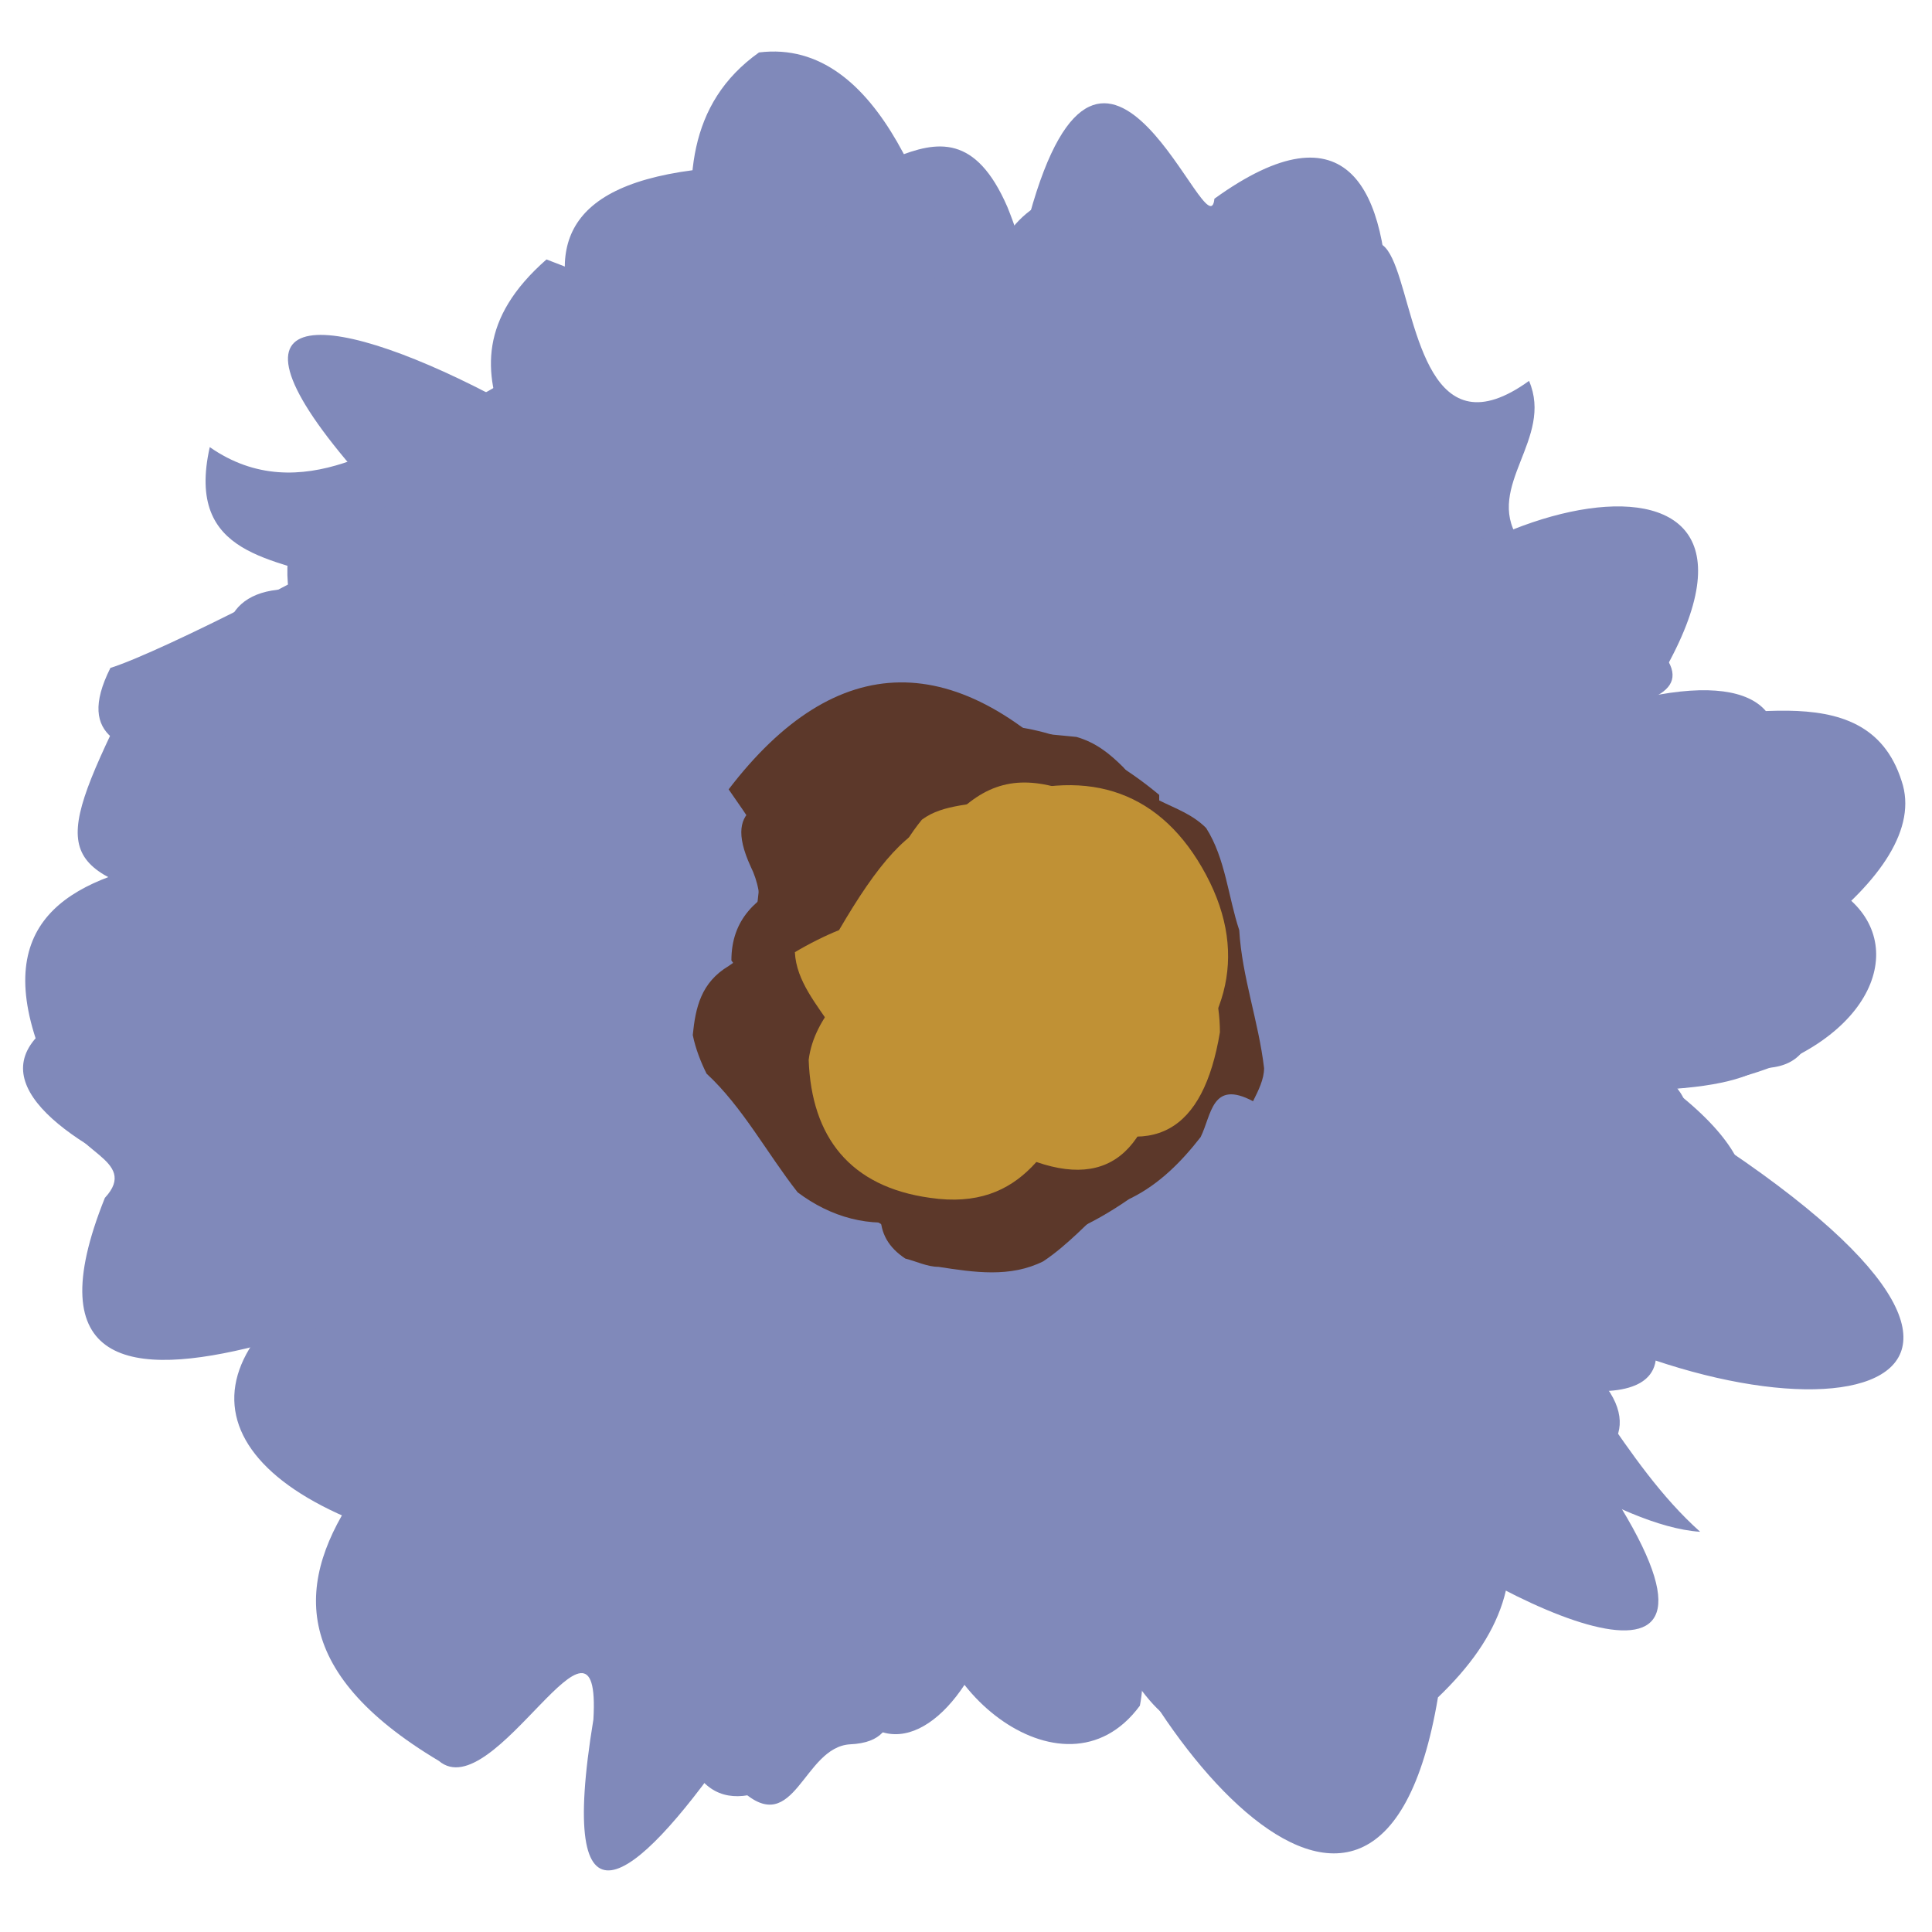 <?xml version="1.0" encoding="utf-8"?>
<!-- Generator: Adobe Illustrator 24.2.3, SVG Export Plug-In . SVG Version: 6.00 Build 0)  -->
<svg version="1.1" id="Layer_1" xmlns="http://www.w3.org/2000/svg" xmlns:xlink="http://www.w3.org/1999/xlink" x="0px" y="0px"
	 viewBox="0 0 70 70" style="enable-background:new 0 0 70 70;" xml:space="preserve">
<style type="text/css">
	.st0{fill:#8089BA;}
	.st1{fill:#5C382A;}
	.st2{fill:#C09135;}
</style>
<g id="petals">
	<g id="p0">
		<path class="st0" d="M21.8,34.2c3.4-6.1-2.7-12.3-7.7-15.1c-1.6,1.1-8.2,4.5-10.1,5.1c-2.6,5.2,7.4,1.5,6.6,7.3
			c0.5,6-7.9,2.7-8.3,6.9C7.4,39.8,18.4,40.3,21.8,34.2z"/>
		<path class="st0" d="M68.9,28.3c-1.3-4.1-6.5-1.9-9.6-2.4c7.8-11.4-7.1-8.2-11.1-1.5c1.5-4.5,5.5-24.2-4.2-17.2
			c-0.2,2.1-4-9.2-6.7,0.6c-2,19.8-0.9-7-9.8-5.9c-5.2,3.7-0.5,11.4-0.7,17C13.5,8.9,30,31,22.6,35.4c4.6,5.6-0.6,5-3.7,9.4
			c3.2,1.3,6.1-3.4,8.6-0.9c1.4,2.3-1.8,4-3.4,5.2c-0.2-1.4-0.7-3-2.2-2.8c-5.6,0.4-18.6,5.2-6.2,4.7c1.5,2.6-6.3,5.7-1.9,8.4
			c3,1.8,7.5-7.4,9.1-2.6c6.9-5.3,1.4,4.8,4,8.1c1.9,1.7,2.2-1.6,3.9-1.7c2.3-0.1,1.3-2.3,1-3.4c-1.5-2.8,1.2-9-3.6-8.7
			c0.2-0.6,0.2-1.4,0.6-1.8c6.5-8.7,3.7,8.1,4.2,11.9c1.3-0.3,1.9-1.4,2.1-2.9c3.4,3.4,4.1-6.5,9-3.5c5.7,1.9-0.7,8.3,3,10.4
			c3.3-4.1,8.2-14,3.9-19.6c-3.2-4.2-8.7-3.4-13.1-1.3c-3-1.8-8.1-0.8-8.8-5.4c-0.4-10.4,15.2-13.8,15-1.7
			C42.8,45.5,71.2,35.1,68.9,28.3z"/>
	</g>
	<g id="p1_1_">
		<path class="st0" d="M27.8,41.5c-1.7-1-0.9-1.6,0-2.9c1-3.6-5.5,0-6.9-1.7c4.2,0.8,6.8-4.4,3-6.8c2.6,2.2,11.5,1.4,8.5-3.7
			c9.3,3,6.1-14,4.1-18.9c-2.3-5.3-5.6,1-8.7-1.5c-13.1,0.1-5.5,8.3-1.3,15.3c-4.9-0.5-7.3-5.2-11.5-6.1c-3.5,2.1-1.2,4.7,0,7.6
			c-8.7-4.7-9,3.4-1.1,4.8c-3.6,0.8-6.1-1.6-9.4-2c-2.7,5.5-2.4,5.9,2.7,7.3c0.3,2.2-1.9,2-2.7,3c-10.9,3.5,5.6,9.2,9.6,9.1
			c-7.9,3.7-7.3,8.5,0.8,10.8c0.5,2.6,2.4,1.2,3.5,0.9C22.1,55.6,30.6,45.4,27.8,41.5z M20.9,42.8c-0.9,1-2.1,1.2-3.3,1.4
			c1.6-0.6,3.1-1.5,4.6-2.7C22.4,42.3,21.3,42.3,20.9,42.8z"/>
		<path class="st0" d="M40.9,51.3c2.9-15.9-17.1,4.6-16.4,10.1c0.5,8.6,8.6,0,9.3-4.3c-0.8,3.7,4.7,8.5,7.5,4.7
			C42,58.2,38.7,55,40.9,51.3z"/>
		<path class="st0" d="M57.6,52.9c-1.1-2.1,1.8-4.9-1-6.7c-4-0.6-9.1-9.2-12.7-3.3c2.8,3.8,1.7,9.2,6.3,12
			C55.1,58.6,64.6,62.9,57.6,52.9z"/>
		<path class="st0" d="M60,37c-3.8-2.1-9.3-2.3-13,0.2C46.9,42.6,63.9,41.8,60,37z"/>
		<path class="st0" d="M41,6c1.4,6.5-6.2,19,0.7,21.8C41.5,21.4,47.8,9.7,41,6z"/>
		<path class="st0" d="M46.7,29.6c10.8-2-2.4-18.6-2.5-6.2C45.4,25.4,42.1,29.2,46.7,29.6z"/>
		<path class="st0" d="M46.6,34c1.1,3.7,16.4-3.9,8.9-4.6C52.7,30,46,30.1,46.6,34z"/>
	</g>
	<g id="p2_1_">
		<path class="st0" d="M46.2,26c2.2-3,6.3-17.7-1.2-11.9c-5.1-4.8-4.4,3.3-7.3,3.4c-0.7,0-0.1,2.3-2.2,2.5
			c1.6-9.9-12.5-18.9-6.1-3.5c-1.3-4.1-6-5.7-9.6-7.1c-4.9,4.3,0.7,7.9,0.6,11.9c-9.6-10.3-14.3,1.8-4.8,6c-2.1-0.5-4.2-2-6.3-2.8
			c-6.6-2.4-5.5,5.7,0.7,6c-9.7-0.2-6.7,11.2,2.2,8.2c-1.8,0.4-4.3,0.6-4.2,2.9c2,5.1,12,1.5,15.8-0.3c-2.7,2.7-6.5,4.4-8.6,8.6
			c2.4-0.7,4-1.2,6-1.8c-1.7,12.7,18.8-9.7,5.1-8.7c4.1-3.3-2.5-7.3,1.8-9.2C33.8,27,43.1,31.4,46.2,26z"/>
		<path class="st0" d="M37.1,43.5c-6.6-1.2-2.5,6.9-2.9,10.4c0.1,1.9-1,4.8,2.9,3.7C38.2,52.9,36.9,48.2,37.1,43.5z"/>
		<path class="st0" d="M63.9,32.5c-5.4-1.8-9,2.7-14.9,0.5c2.7-2.6,9.8-1,10.4-5.3c-4.4-2.7-11.2,2.9-16,4.1c-0.3,1.3,0.3,2,1.6,2.2
			c-1.6,0.7-1.7,2.3-1.7,3.8c0.8,0.2,1.6,0.4,2.3,0.6c-1.2,0.2-2.3,0.9-3.5,1.2c1.2,3,6.8,3.4,8.6,6.5c-2.6-0.4-5.2-1.2-7.5-2.5
			c-2,1.7-0.8,3.8-0.9,5.9c0,4.7,4.3,6.1,6.7,9c5.9,2.8,4.7-5.1,1.3-7.2c5.9,4.9,13.5,0.3,3.6-3.9c6.9,1.2,8.3-7.1,1.1-7.9
			c1.6-0.1,3.2-0.3,4.8-0.7c1.8-1.4,6.3,2.2,6-3.2C66.1,34,65.7,33.4,63.9,32.5z"/>
	</g>
	<g id="p3_1_">
		<path class="st0" d="M8.4,26.9c2.6,1.3,4.7,2.5,7.5,1.3c2.3-0.2,5.4,3.7,6.5,0.2c0.6-1.9-3.4-3.6-6.1-4.3c1.2-2,4.8,0.2,4.9-1.8
			c0.1-2.1-0.2-2.5,1.6-1.1c4.5,1,3.3,7.5,8.3,7.3c5.9,5.8,9.8,2.2,10.5-4.7c2,17.3,7.6-2.2,7.7-9.1c0-0.2,0.1-0.7,0.1-1
			c-0.4-0.9-1.5-1.6-0.8-2.8c-2.8,0-8.1-0.7-7.6,3.8c-13.4-17.1-9.4,16.1-17.9-0.4c-3.3-2.3-2.8-1.4-6.6,0.5
			c-2.2,1.1-5.6,3.7-8.9,1.4c-0.9,4,2.4,4,4.7,4.9C19.6,25.8-0.7,20.2,8.4,26.9z M37.2,19.9c-2.1-0.7-0.6-3.2-0.3-4.8
			C37.7,16.7,37.6,18.3,37.2,19.9z"/>
		<path class="st0" d="M7.1,33.3c4.4-0.5,12.4,2.3,15.1-1.1C19.7,28.4,0.1,29.6,7.1,33.3z"/>
		<path class="st0" d="M22.1,41.4c7.3-11-23.6-3.3-14.9,3.4c3.1-0.3,7.2-0.3,3.8,3.6C6.5,62,18,44.1,22.1,41.4z"/>
		<path class="st0" d="M60.9,35.5c-2.2-2.4-6.3-0.2-9.8-0.4c11.8-10.4,0.3-13.2-4.1-1.2c1.2,9.9-2.8,8.2-6.4,11.3
			c-2.8-0.8-4.6-5.3-7.3-3.1c-4.3,3.5-5.1-3.7-9.7,1.6c-3.3,5.3-9.8,10.7-9.8,16.5c2.7,4,7-5.2,20.6-3.3c-1.8,10,8-3.1,8.9-6.3
			c1,4,7.4,4.7,6.2-0.3c1.5,11.5,10.6-1.6,3.3-6.1C49.1,36.8,60.6,40.3,60.9,35.5z M49.1,50.1c-0.6,0.3,0.2-0.9,0.3-0.1
			C49.3,50,49.2,50.1,49.1,50.1z"/>
	</g>
	<g id="p4_1_">
		<path class="st0" d="M59.4,38.2c-2.8-2.4-6.6-2.2-10.3-3.5c6.9-3.6,16.5-5.7,3.2-6.9c11.9-6.3,0.7-5.3-5.1-2.6
			c6.6-3.9,1.7-17.2-3.8-9.9c1.3-5-3-3.3-4.2-6.6c-4.6-0.5-2.3,4.1-4.6,6.2c-8.8-13.8-9.7,9.3-2.5,14.3c7.6-1.2,7,7.6,8.5,13.4
			c-2.1-2.2-5.6,0.2-5.8,2.7c-1.9-1.9-4.5-5-7.6-2.9c-1.2-1.8-0.2-5-3.4-5.7c-16.7-4.5-28.4,15.3-5,6.2c-8.3,1.6-10.6,10.5-3.3,7.7
			c1.4,0.1,1.9-2.5,3.8-2.1c4.1,0.6,3.5-5,7.3-5.6c-1.5,1.5-2.5,3.2-0.2,4.8c3,1.9,0,5,3,7.2c0.1,13.4,7.9,7.7,7.2-1.5
			c2.5,3.2,7.4,15.9,7.3,4c4.4,3.6,4.2-0.6,2.5-4c1.5-1,2.2,0.6,2.8,1.2c4.7,4.9,13.5-9.3,2.3-12.4C44.9,38.1,67.2,44,59.4,38.2z
			 M45.4,48.8c1.4,1.3,0.6,1.8,0,2.5c0-1.1-0.2-2.1-0.5-3C45,48.4,45.2,48.6,45.4,48.8z"/>
		<path class="st0" d="M15.2,36.2c5.6-0.9,12.3-0.5,13.9-6.5c-2-4-5.6-3.1-8.9-2.8C13.9,30.1,3.6,30.4,15.2,36.2z"/>
	</g>
	<path id="p5_1_" class="st0" d="M59,24.7c-10.6,3.5-0.4-0.5-4-5.2c-1.2-1.9,1.3-3.6,0.4-5.7C48.2,19,53.6-4.7,43.9,21
		c-5.2,8.6,1.8-14.6-5.3-14c-4.6,1.4-1.9,7.7-5.6,9.5c-4.4-15.4-15.8-5.8-6.7,5.7c-10.7-10.3-19.8-2.5-6.7,7.3
		c-21.9-5.5-4.5,1.7-9.4,8c-0.9,2.4-2.2,0.2-3.3-0.3C1,39.4,11.4,48,12.3,52.3c3.5,4.4,10.3,3.5,11.4,10.2c5.1-0.5,2-13.6,9.6-9.7
		c1.9-0.2,2.4-1.3,2.8-2.6c2.2,3,5.4-2.4,6.2,3.2c5.3,9.6,9.9,0.8,2.8-4.8c2.4,0.3,3.7,5,6.9,1.6c0.9-2.2-6.8-8.2-2.8-8.7
		c10-3.5-0.8-4.9-5.5-6c-5.3,9.1-5.6,9.8-14.9,5.7c-0.4-5,4-10.5,1.7-14.7c1.6,1,4.8,1.8,3.9-1.3c2.7,2.9,7.6,4.2,9,8.8
		C47.2,36.7,60.9,28.3,59,24.7z M28.8,41.3C25.1,63.1,9.3,30.9,28.8,41.3L28.8,41.3z"/>
	<path id="p6_1_" class="st0" d="M61.9,41.2c-1.6-0.9-3.4-1.4-5.2-1.8c14.7,1.5,15.3-11.7,0.2-7.1c6.8,0.3,12-9.8,1.4-6.7
		c-13.5,6.7-18.4,2.6-15-12.5c-4.4-5.6-6.4,1.9-5.8,5.5c1.6,6.4-5.3,3.7-6,7.4C26,15.7-2,3.3,16.9,21.2c1.4,1.8,10.5,6.5,5.7,7.3
		c-1.9-1.2-10.2-2.4-6.5,1.1c-5.3,2.2-20-0.8-13.6,10.7c-0.1,1.4,2.6,1.7,1.3,3.1c-4.9,12.2,13.6,1.7,18.3,1.1
		C16.9,50.6,5,57.3,15.9,63.8c2,1.7,5.9-6.6,5.6-1.5c-2.7,16.4,11.3-8.9,13-13.2c-3.1,19.7,4.8,6.3,2.3-4.2
		c-5.5-5.2-9.5-10.9-5-17.9c24.9,9.5,0.8,10.5,7.6,28.5c1.4-20.7,5-5.3,8.6,4.7c3.8-1.5,0.1-4,0.9-5.9c-5.6-12.3,6.7,0.8,12.7,1.2
		c-2.8-2.5-4.4-6.4-7-8.7C64.9,53,76.9,51,61.9,41.2z M49.7,44.4c0.2-0.2,0.4,0.1,0.6,0.2C50.1,44.5,49.9,44.5,49.7,44.4z"/>
	<g id="p7">
		<path class="st0" d="M52.8,27.7c1.6-2.6,12-1,5.9-5.4c-2.5-0.1-4.9-2.1-7.9,0.1c1.2-1.8,2.4-2.9,1.6-4.6c-2.6-2.8-3.8,1.9-6.2,1.2
			c0.5-2.2,2.7-3.6,2-6c-6.4-6.1-8,10.1-13.4,12.2c-2,4.3,4.9,2.3,5.2,12.9c-2,0.7-3,2.2-3.4,4.1c-11.3-10.7-14.8,4.2-20.2-1.5
			c-6.6,0.2-12.5,9.5-0.4,3.5c-3,3.7,0.4,3.4,3.2,2.9c-2.6,1.3-10,3.3-2.7,5.6c5.2,0.6,8.3-3.3,12.9,1.3c3.9-2.1-0.7,6.4,3.4,6.6
			c3,0.6,2.8-3.4,3.8-4.9c-0.9,2.4,2.9,4.5,3.1,1.7c5.3,3.3,2.3-6.4,5.1-6.9c0.9-0.1,1.6-0.3,2.1-0.6c0.5,0.6,0.7,1.3,0.3,2.2
			c-2.3,5,8.3,10.6,4.3,3.5c-2.5-3.6,3-4.5,0.4-8.3c2.9-1.1,6.9,0.1,7.9-4.4c-2.5-3.9-6.4,0.1-9.4-1.6c1.4-2.6,4.4-2.1,6.2-3.7
			c-2.1-1.3-4.7-1.5-7-1c-1.8-0.5-4-0.1-4.9-1.8C44.5,30.2,51.2,31.2,52.8,27.7z"/>
		<path class="st0" d="M14.4,23.9c0.7,8,13.2,13.1,16.3,4.8c-0.4-2-1.7-5.4,1-6.1c5.4-1.2,3.5-13,0.2-5.5c-1.4,4.2-5.4,0.3-6.9,4.7
			c-2.6-1.7-4.1-5.6-8.3-3.7c-1.6,4.3,3.9,5.1,4.4,8.5C18.2,27,16.8,24.3,14.4,23.9z"/>
	</g>
	<g id="p8">
		<path class="st0" d="M32.6,19.4c-0.9,5.4,4.4,11.1,9.2,7.4c-4.6,11,10.8-2.1,12.2-6.4c0.2-2.7-5.3-0.6-7.7,1.5
			c3.5-4.8,5.1-12.9-2.3-5.2c1.3-14.1-4.2-2-6.1,4.5c-2.2-4.6,0.1-18-8.5-12.7c-1.7-2.4-4.4-0.1-4.1,2.4
			C25.8,13.9,29.3,26.7,32.6,19.4z"/>
		<path class="st0" d="M64.9,29.1c-4-2.3-26.7-0.7-15.4,4.3c-4.5,0.5-6.6,4.4-6.3,8c-7.3-5.2-0.7,10.7-20.4-4.7
			C43,30.1,2,17.7,19.6,30c-12.4,0-5.3,5.8,2.3,6.7c-8,0.3-10.3,10.8-0.5,7.6c-10.1,10.8-1.9,15.8,5.4,6.9
			c-2.1,4.2-2.8,11.5,1.9,9.6c1.8-5.8,1.6-11.4,7.5-9.2c-5.3,8.6,4.4,15.3,2.5,2.9c1.5,7.3,11.2,20.1,13.4,7
			c2.3-2.2,3.2-4.5,2.2-7.3c1.8-3.7-4.4-9.6-5-13.5c5.9,3.6,18.7,8.8,8.5-1.2c11.8,0.3,5.2-4.7-1.1-5.8C60.4,33.6,66.8,31,64.9,29.1
			z"/>
	</g>
	<g id="p9">
		<path class="st0" d="M35.3,41.6c-6-0.4-11.3-17.4-12.9-4.2c1.6,5.7-6.5,9.2-7.1,13.5c2.5,1.4,4.4,6.7,7.9,1.1
			c-1.2,12.2,2.8,1.9,7.1-1.9c-0.9,5.2-1.1,14.9,4,5.7c4.2,11.4,3.2-2.9,3.7-8C42.9,52.1,40.1,40.8,35.3,41.6z"/>
		<path class="st0" d="M55.6,35.7c0.7-0.6-4.4-1.1,0-1.8c2.5-0.7,1.7-4.8-1-4.8c-1-0.2-2.3,0.6-3.1-0.7c1.3-1,2.6-1.9,3.9-2.9
			c0.1-4.9-13,5.5-6.5-4c2.8-2.4-0.4-5.3-2.4-2.1c-5.4,5.2-3.7,3.2-5.7-2c-1.2,1.8-2.2,3.3-3.6,5.4c-0.9-4.8,0.9-9-1.7-12.9
			c-2.8,3.7-1.3,8.2-3.2,12c-8.1-8-5.1,1.8-14.5-2.2c-9-2.6,7.1,7.5,8.8,10.6c3.7,1.8,8-0.9,12.1,0C36.6,34.6,57.8,56,54.6,44.1
			c-6.2-8.5,0.5-1.6,4.1-5.7C58.5,36.4,56.5,36.7,55.6,35.7z"/>
	</g>
	<g id="pa">
		<path class="st0" d="M23.5,34.2c4.9-6.1-15.6-15.7-8.9-4.5C18.1,29.8,19.9,36.2,23.5,34.2z"/>
		<path class="st0" d="M28.1,16.2c-1.6,3.2,3.1,7.5-3.1,8.7C27.1,39.9,39.9,16.6,28.1,16.2z"/>
		<path class="st0" d="M25.2,42.8c-5.6-0.3-10.3,1-12.7,7.2C16.8,48.7,24.5,46.6,25.2,42.8z"/>
		<path class="st0" d="M15.1,37.8c3.3,1,6.6,4.5,9.8-0.2C21.8,36,15.5,31.3,15.1,37.8z"/>
		<path class="st0" d="M32.6,44.5c-1,5.5-0.4,10.3,5.5,13.5C37.4,53.6,36.3,45.7,32.6,44.5z"/>
		<path class="st0" d="M27.4,44.2c-2,2.9-7.5,8.5-1.1,9.7C27.8,50.8,31.7,47.9,27.4,44.2z"/>
		<path class="st0" d="M44.8,46.3c0.4,5.6,2.4,10.1,8.8,11.6C51.7,53.8,48.6,46.5,44.8,46.3z"/>
		<path class="st0" d="M62.8,36.9c-4.1-4.4-12.2,0.6-17.5-2.1c2.9-1.9,6.4-0.5,9.4-2c3.3-1.7,3.8-3.4,1.1-5.6
			c1.2-1.3,4.2-0.7,3.8-3.6c-0.4-0.9-3.3,2-1.9-1.3c0.3-0.8,0.9-1.7,0-2c-3.2,0.6-6.6,1.6-8.8,4.2c3.4-7.9-3.4-5.7-7.2-1.5
			c2.8-3.4,5.6-9.3,3.6-12.7c-2.1,0.5-4.2,2.1-6-0.5c-0.7,5.9-11.1,24.1,2.1,20.7c-3.7,3.9,1.8,8.3,5.4,9.3
			c-10.9,4.3,18,16.3,12.5,7.4c-1.8-2.4,0.5-1.4,1.4-1.6c0.7-3.3-3.6-4.3-6-4.5C57.1,40.6,61.9,39.5,62.8,36.9z"/>
		<path class="st0" d="M43.1,46.8c-4.2-4.3-4,0.5-1.9,3.9C45.2,51,42.7,48.2,43.1,46.8z"/>
	</g>
	<g id="pb">
		<path class="st0" d="M34.2,40.9c-2.6-0.8-4.4-2.8-6.3-4.6c-2.5-0.6-1-5-4.5-4.7c-0.8,0.6-1.4,1.4-1.7,2.2c-0.4-0.2-1-0.4-1.7-0.5
			c-3,1.6-12,2.1-7.5,6.9c1.8,0,6.6-1.8,8.9-3.6c0,0.1,0,0.1,0,0.2c1.5,5.8-6.5,9.3-7.1,13.5c2.5,1.4,4.4,6.7,7.9,1.1
			c-1.2,12.7,2.8,1.8,7.1-1.9c-0.9,5.2-1.1,14.9,4,5.7c4.2,11.4,3.2-2.9,3.7-8c0.7,0.8,1.2,1.2,1.6,1.7l0,0c0.6,4.4,1.9,9.1,5.1,9.9
			c1.6-2.1-1.7-9.2-4.1-13C39.2,43.3,36.7,41.3,34.2,40.9z"/>
		<path class="st0" d="M54.5,35.1c0.7-0.6-4.4-1.1,0-1.8c2.5-0.7,1.7-4.8-1-4.8c-1-0.2-2.3,0.6-3.1-0.7c2.6-0.9,6.1-5.9,1.1-3.9
			c-2,0.9-3.9,2-6,0.2c0.8-2,4.9-4.4,2.8-6.5c-3-0.9-4.3,4.4-7.5,4.5c-0.5-1.7,0.6-3.6-1.1-5.3c-1.2,1.8-2.2,3.3-3.6,5.4
			c-0.9-4.8,0.9-9-1.7-12.9c-2.8,3.7-1.3,8.2-3.2,12c-1.7-1.2-4.6-4.8-6.5-3.1c-3.8,5.5-7.7-2-11.7,0.7c5.9,3.2,10.3,12.1,17.1,11.3
			c2.4-1.8,5,0.2,7.5-0.5c-1.3,7.4,25.4,29.2,13.1,9.2C54.2,39.7,61.2,38.2,54.5,35.1z"/>
		<path class="st0" d="M24.1,30.5c-4.3-1.7-12.8-4.9-15.8-1.3C9.8,32.1,21.1,31.6,24.1,30.5z"/>
		<path class="st0" d="M42.3,46.4c2.7,2,7,10,9.4,3.9C50.3,47.5,40.4,38.8,42.3,46.4z"/>
	</g>
	<g id="pc">
		<path class="st0" d="M27.3,38.3c-3.4-3.6-0.2-7,0.8-10.7C26.6,17.8,8.3,7,20.6,24.5c-2.9,0.7-12.4-6.4-9.8,0.1
			c1.7,3.5,6.2,2.9,9,6.2c-3.5,0.3-4.7,1.5-1.3,3.7c-11.4-0.3-16,5.2-1.9,6.7C-2.8,53.4,42.3,50.2,27.3,38.3z"/>
		<path class="st0" d="M60.4,31.8c-5.3,1-19.3-2.8-18.9,4.2c-1.5,7.7,9.7,9.5,15.2,10.7c9.1-6.3-0.1-7.7-6.4-10.7
			c3.8,0.1,6.3-3.2,9.8-1.5C62.1,35.2,62.7,31.9,60.4,31.8z"/>
		<path class="st0" d="M47.1,25c1.6-3,8.8-8.5,2.4-9.9C46.9,16.9,39.9,28.1,47.1,25z"/>
		<path class="st0" d="M45.2,29.6c4.5-1,13.4-3.1,13.8-7.8C56.2,20.3,47.1,27,45.2,29.6z"/>
		<path class="st0" d="M37.5,26.5c2.6-3.8,7.7-11.4,4.8-15.1C39.2,12.2,37.1,23.3,37.5,26.5z"/>
		<path class="st0" d="M35.1,25.9c0.9-4.5,2.5-13.5-1.7-15.8C30.9,12.1,33.5,23.1,35.1,25.9z"/>
		<path class="st0" d="M31.2,25c-0.6-4.6-2-13.6-6.7-14.4C22.8,13.2,28.7,22.9,31.2,25z"/>
		<path class="st0" d="M32.4,60.5c1.3-4.4,3.9-13.2,0-15.9C29.7,46.3,31.1,57.5,32.4,60.5z"/>
		<path class="st0" d="M46.5,43.7c-3.1,4.3-6.2-4-7.7-0.8c0,5.7-2.6-1.4-3.2,1.2c-1.7,8.8,9.3,26,4.3,5.4c2.7,0.7,3.1,2.9,4.4,4.2
			c2.8,4,5.2-1.4,3.4-3.7C54.3,58.4,56.8,48.4,46.5,43.7z"/>
	</g>
	<g id="pd">
		<path class="st0" d="M32.3,41.5C23.5,27.3,42,32.9,37,18.4c-0.1-1.4-2.6,0.9-3.1-1.5c-3.4-3.8-6.5,4.1-4,6.5
			c-1.7-3.3-7.6-5.7-8.9-0.6c-4.6-3.2-6.6-4.5-5.6,2.8c-16.5-0.4,5.4,6,9.4,7.7c-4.2-2-19.5,8.6-7.9,7.9c-2.4,1.3-7,3.3-2.8,6.4
			c5.2,2.4,6.2-4.9,12.3-6c-14.9,9.2-3.4,18.7,4.4,6.1C36.8,72.6,51.5,41.1,32.3,41.5z M20.6,38.9c0.7-0.5,1.5-1,2.3-1.5
			C22.2,38,21.4,38.4,20.6,38.9z"/>
		<path class="st0" d="M53.3,35.4c3.7-1,6.5,0.3,8-3.7c-4.1,1.8-5.8-2.8-9.3-2.3c-8.9-1.8-6.6-1.9-1.5-8.1c3.4-4.7-4.4-1.1-6-3.7
			c-4.3,0.7-3.8,5-5.7,7.5c-5.5,4.5,5.6,8.2,2,14.2c-0.9,11.9,26.3,24.5,6.9,3.8C61.7,48.9,71.5,43.4,53.3,35.4z"/>
	</g>
</g>
<g id="miolo1">
	<path id="m10_1_" class="st1" d="M26.4,35c1.4-0.9,1.3-2.6,0.8-3.6c-1.1-2.4,0.7-2.3,2-2.9c4.3-2.9,8.6-3.2,12.8,0.3V29
		c0.6,0.3,1.2,0.5,1.7,1c0.7,1.1,0.8,2.5,1.2,3.7c0.1,1.7,0.7,3.3,0.9,5c0,0.4-0.2,0.8-0.4,1.2c-1.5-0.8-1.5,0.5-1.9,1.3
		c-0.7,0.9-1.5,1.7-2.5,2.2c-0.9,0.4-1.8,0.4-2.8,0.1c-1.4-0.5-2.3-1.6-3.1-2.8c-1-1.8,0.4-2.7,1.4-3.7c1.3-1.3,1.1-2.6,0-3.9
		c-0.9-1-2-1-3.1-0.1c-1.3,1.1-0.9,2.5,0.1,3.4c1.4,1.3,0.6,3.2,1.6,4.5c0.4,1.8-0.7,2.6-2.1,3.3c-1.5,0.3-2.9-0.1-4.1-1
		c-1.1-1.4-2-3.1-3.3-4.3c-0.2-0.4-0.4-0.9-0.5-1.4C25.2,36.5,25.4,35.6,26.4,35z"/>
	<path id="m11_1_" class="st1" d="M36.2,45.1c-0.3,0-0.6,0-0.9,0.1c-0.2-0.4-0.5-1.2-0.7-1.2c-6.9,1.1-5.9-4.8-7.5-8.4
		c-0.1-0.3-0.4-0.5-0.6-0.8c0-1.5,0.9-2.3,2.2-2.9c1.8,0,0.9-1,0.6-1.7c0.8-1.3,1.5-2.7,3.2-3.1c1.3-0.3,2.5-0.2,3.8,0.2
		c2.7,1.8,7,1.2,7.8,5.5c0.3,0.6,0.6,1.3,0.8,1.9c0.2,0.7,0.2,1.4,0,2c-0.3,0.7-1,0.9-1.5,1.4c-0.9,2.6-2.7,4.4-5,5.8
		C37.6,44,36.7,44.2,36.2,45.1z"/>
	<path id="m12_2_" class="st1" d="M27.4,33.1c0.1-0.9,0.2-1.8,0.3-2.7c2.7-1.1,5.4-2.3,8.1-3.4c1-0.6,2.1-0.4,3.2-0.3
		c0.7,0.2,1.2,0.6,1.7,1.1c1.9,2.1,3.2,4.4,3.9,7.2c0.1,0.7,0.2,1.4,0.1,2.1c-0.1,0.7-0.4,1.3-0.7,1.9c-0.2,0.4-0.4,0.8-0.7,1.2
		c-0.7,1.4-1.9,2.4-3.1,3.4c-0.8,0.7-1.5,1.5-2.4,2.1c-1.2,0.6-2.5,0.4-3.8,0.2c-0.4,0-0.8-0.2-1.2-0.3c-0.6-0.4-0.9-0.9-0.9-1.6
		c-4.3-0.1-4.1-4.2-5.8-6.6C25.5,35.6,27.5,34.6,27.4,33.1z"/>
	<path id="m13_1_" class="st1" d="M31,29.9c0.7-0.7,1.4-1.4,2.1-2.1c-0.3-0.3-0.4-0.5-0.2-0.7C33,27,33.2,27,33.4,27
		c2.7,0.6,5.7,0.5,7.9,2.8c0.7,0.7,1.4,1.4,2.1,2c-0.1,0.3-0.1,0.7-0.2,1c1.4,2.2,0.6,4.5,0.7,6.8c-0.4,1.2-1.2,2.1-2,3.1
		C39.3,44.8,36.4,46,33,45c-1.6-1-3.3-1.8-4.5-3.4c-1-1.4-0.6-2.6,0.5-3.8c-0.8-1.7,0-3.4,0-5.2c0.4-1,0.6-2.1,2-2.1
		c0.1,0,0.3-0.2,0.3-0.3S31.1,30,31,29.9z"/>
	<path id="m14_2_" class="st1" d="M35.6,43.9c-6.3-0.5-8.9-3-9-8.6c-0.1-3.1,4.5-6.8,8.9-7.2c6.5,3.1,7.9,7.7,4.5,15.2
		C38.7,44.7,37.3,45.1,35.6,43.9z"/>
	<path id="m15_2_" class="st1" d="M43.4,39c-0.8,0.2-1.2,0.9-1.2,1.7c-1.2,2.1-2.9,3.5-5.4,3.6c-8.1,0.3-11-4.6-7.3-12.3
		c2.2-4.2,5.7-5.9,9.3-4.5C43.5,29.2,44.8,32.6,43.4,39z"/>
	<path id="m16_2_" class="st1" d="M38.3,44.4c-5,0.8-6.3-4.5-9.9-6c-1.7-2.3-0.9-4.6-0.1-6.9c-0.6-1-1.2-1.9-1.9-2.9
		c3.9-5.1,8.3-5.2,13-0.1c0.2,0.3,0.4,0.3,0.7,0.3c2.6,0.2,3.3,2.3,4.2,4.3C44.9,40.3,43.6,42.8,38.3,44.4z"/>
	<path id="m17_2_" class="st1" d="M28,31.1c1.6-0.7,3.5-0.9,4.1-3c0.6-0.1,1.2-0.1,1.7-0.2c2.4-0.4,4,1.2,6,2
		c2.5,4.2,1.5,10.4-2,13.1c-3.8-0.3-8.4,0.8-9-5.1C27.9,35.8,27.7,33.5,28,31.1z"/>
</g>
<g id="miolo2">
	<path id="m20_1_" class="st2" d="M39.3,41.1c-3.1-0.4-5.3-1.9-6.2-5c-1.4-2.2-1.4-4.3,0.3-6.4c0.8-0.6,1.9-0.5,2.8-0.8
		c3.3-1.1,5.9-0.2,7.5,2.8s0.7,5.7-1.9,7.9C41.1,40.3,40.3,40.9,39.3,41.1z"/>
	<path id="m21_1_" class="st2" d="M38.5,40.4c-2.2,1.1-4.1,0.3-5.8-1.2c1.2-2.5-1.7-3.8-1.8-5.9c0.5-0.3,1.1-0.6,1.6-0.8
		c2.8-4.8,4.4-5.2,9.1-2.4c0.6,1.3,0.8,2.9,1.8,4.1c0.5,1,0.8,2.1,0.8,3.2C43.6,41,41.8,42.1,38.5,40.4z"/>
	<path id="m22_1_" class="st2" d="M36.4,41.6c-2.2,1.1-4.1,0.3-5.8-1.2c1.2-2.5-1.7-3.8-1.8-5.9c0.5-0.3,1.1-0.6,1.6-0.8
		c2.8-4.8,4.4-5.2,9.1-2.4c0.6,1.3,0.8,2.9,1.8,4.1c0.5,1,0.8,2.1,0.8,3.2C41.5,42.2,39.7,43.3,36.4,41.6z"/>
	<path id="m23_1_" class="st2" d="M35.1,31.1c0.8,0,1.6,0,2.5,0.1c2.3,0.2,6-0.2,5.2,3.2c-0.6,2.6-0.2,8.2-6.1,6.4
		c-1.6-0.5-2.9,0.5-4.3,0.3c-0.3-0.6-0.5-1.3-0.8-1.9c-1.9-2.8-2-5.5,0.8-7.8C33.3,31.3,34.2,31.2,35.1,31.1z"/>
	<path id="m24_1_" class="st2" d="M35.6,41.8c-1.4-0.9-1.7-2.6-3-3.7c-2.1-1.7-2.2-3.8,0.4-5.6c2.3-1.5,4.2-1.7,5.5,1.1
		c1,2.1,2.8,4.6-1.2,5.7C35.8,39.7,35.6,40.7,35.6,41.8C35.5,41.9,35.6,41.8,35.6,41.8z"/>
	<path id="m25" class="st2" d="M37.6,32.3c0.3-0.1,0.5,0,0.8,0.2c1.5,1.4,1.9,3.2,1.6,5.2c-0.1,0.5-0.3,0.9-0.6,1.3
		c-1.2,2.4-2.3,4.9-5.7,4.4c-2.9-0.4-4.3-2.2-4.4-5c0.1-0.8,0.5-1.5,1-2.1l0.3-0.1C32.2,33.4,35.5,33.8,37.6,32.3z"/>
	<path id="m26" class="st2" d="M39.8,36.6c-1.6,1.3-3.1,2.7-5.2,3.3c-0.3,0-0.6,0.1-0.9,0.2L33.3,40l-0.4,0.1
		C31,39.8,31.2,38.3,31,37c1.4-1.3-0.1-4.3,2.9-4.6c3-0.4,4.4,1.6,5.8,3.7C39.8,36.2,39.8,36.4,39.8,36.6z"/>
	<path id="m27" class="st2" d="M43.1,34.3c-0.5,1.6-3.3,0.2-3.4,3c-0.1,2-2.2,3.1-4.6,2.3c-2-0.7-1.8-2.5-1.5-3.6
		c0.6-2,1.9-4.4,4.5-3.3c1.9,0.8,3.4,1,5-0.2C43.8,33.1,43.7,33.7,43.1,34.3z"/>
	<path id="m28" class="st2" d="M39.4,37c-1.6,0.2-2.4,2.2-4,2.4c-0.6,0.1-3.2,0-2.9-2.4c0.3-2,1.5-2.8,3.4-2.7
		C37.5,34.4,38.9,34.8,39.4,37z"/>
	<path id="m29" class="st2" d="M35.7,33.2c1,2.1-0.3,3.1-2,3.6c-0.7,0.2-1-0.7-1-1.4C32.5,33.1,34.2,33.3,35.7,33.2L35.7,33.2z"/>
</g>
<g id="guides">
</g>
</svg>
